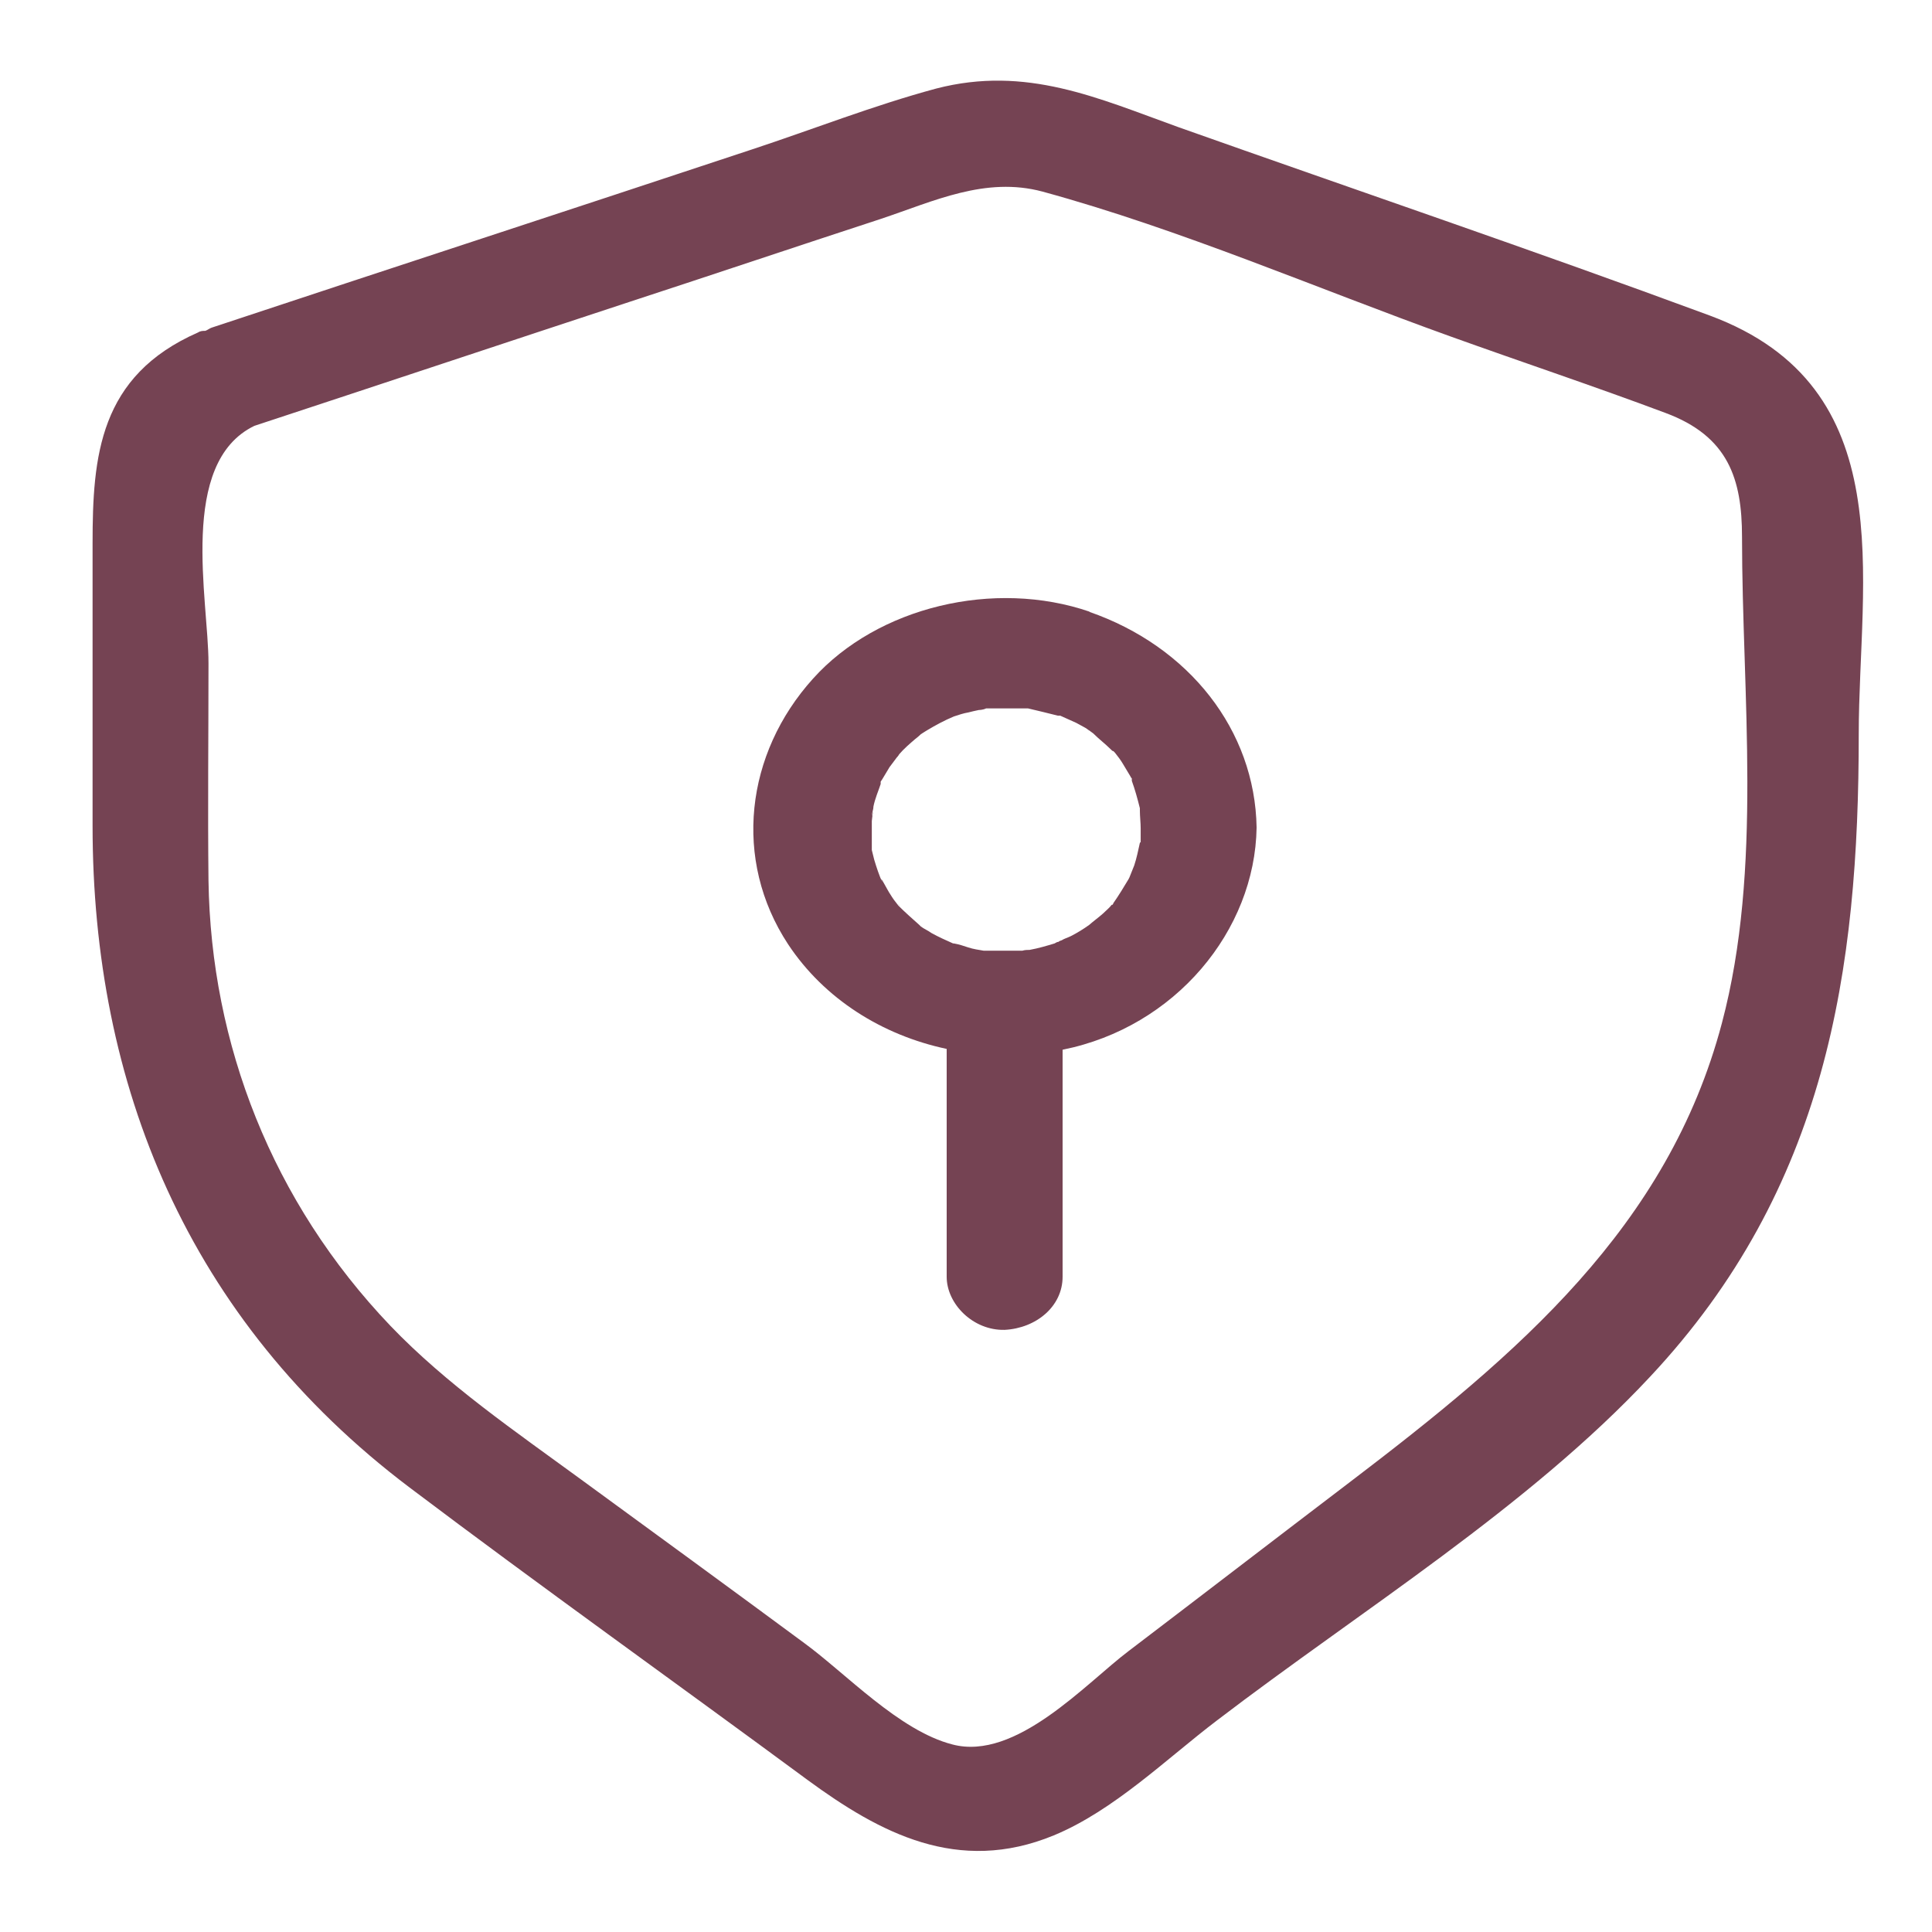<?xml version="1.0" encoding="UTF-8"?>
<svg id="Capa_1" data-name="Capa 1" xmlns="http://www.w3.org/2000/svg" viewBox="0 0 24 24">
  <defs>
    <style>
      .cls-1 {
        fill: #754353;
      }
    </style>
  </defs>
  <path class="cls-1" d="m21.24,3.92c-2.19-.81-4.4-1.56-6.6-2.34-1-.36-1.89-.77-3.01-.48-.78.21-1.54.51-2.3.76-2.23.74-4.47,1.47-6.7,2.21-.03.01-.05.03-.08.04-.03,0-.06,0-.09.02-1.23.54-1.31,1.54-1.31,2.62v3.51c0,3.2,1.17,6.13,3.94,8.22,1.63,1.23,3.3,2.42,4.94,3.63.9.66,1.87,1.18,3.06.69.75-.31,1.41-.96,2.03-1.43,1.78-1.36,3.87-2.65,5.38-4.27,2.19-2.34,2.59-5.04,2.59-7.98,0-1.93.55-4.31-1.85-5.2Zm.15,8.79c-.67,2.53-2.53,4.11-4.62,5.7-.92.7-1.83,1.4-2.75,2.1-.53.4-1.4,1.37-2.19,1.16-.66-.17-1.32-.88-1.84-1.26-.92-.68-1.84-1.35-2.77-2.03-.82-.6-1.67-1.18-2.37-1.91-1.47-1.54-2.23-3.5-2.26-5.53-.01-.9,0-1.8,0-2.7,0-.79-.38-2.49.57-2.95,1.55-.51,3.11-1.03,4.66-1.54,1.04-.34,2.08-.69,3.12-1.03.66-.22,1.3-.53,2.01-.34,1.72.47,3.4,1.2,5.07,1.8.89.32,1.79.62,2.67.95.78.29.95.82.95,1.54,0,1.96.26,4.12-.25,6.04Z"/>
  <path class="cls-1" d="m13.54,7.6c-1.19-.41-2.64-.06-3.44.83-.84.93-1,2.25-.31,3.3.45.68,1.17,1.13,1.97,1.3v2.83c0,.34.33.67.72.66.39-.02.72-.29.72-.66v-2.82c1.4-.28,2.39-1.48,2.41-2.76-.02-1.21-.84-2.25-2.08-2.68Zm-1.72,1.26s-.08.02,0,0h0Zm-.67,2.36c.06.07.02.03,0,0h0Zm.67.47s-.06-.03,0,0h0Zm2.34-1.19s0,.02,0,0h0Zm0-.04s0,0,0,.01c-.02.09-.04.19-.07.28-.02.05-.04.1-.06.15,0,0,0,0-.01.02-.06.1-.12.2-.19.3,0,.01,0,0-.01.02,0,0,0,0-.01,0-.03.04-.07.07-.11.11-.02.02-.15.12-.17.14-.07.05-.15.1-.23.14-.04.02-.08.03-.11.05-.03.01-.03.01-.04.02-.02,0-.03.01-.05.02-.1.03-.2.06-.31.08-.02,0-.06,0-.09.01-.04,0-.08,0-.11,0-.11,0-.22,0-.34,0,0,0,0,0,0,0-.01,0,0,0-.03,0-.06-.01-.13-.02-.19-.04-.06-.02-.12-.04-.18-.05,0,0,0,0-.01,0-.09-.04-.18-.08-.27-.13-.04-.03-.09-.05-.13-.08,0,0,0,0,0,0,0,0,0,0-.02-.02-.09-.08-.18-.16-.26-.24,0,0,0,0,0,0-.04-.05-.07-.09-.1-.14-.03-.04-.15-.28-.1-.15-.04-.09-.07-.18-.1-.28-.01-.04-.02-.08-.03-.12,0-.02,0-.03,0-.03,0-.02,0-.04,0-.06,0-.09,0-.18,0-.27,0-.02.03-.21,0-.06,0-.04.02-.08.02-.12.02-.1.06-.19.09-.28,0-.02,0-.02,0-.03,0,0,0,0,.02-.03.03-.05.06-.1.09-.15.03-.04.06-.08.09-.12,0,0,.02-.02.03-.04.06-.07.13-.13.2-.19,0,0,.04-.03.07-.06.03-.02.08-.05.08-.05.1-.06.21-.12.33-.17,0,0,0,0,0,0,.06-.02.12-.04.18-.05.04-.01.08-.02.13-.03,0,0,.05,0,.09-.02.04,0,.11,0,.11,0,.06,0,.11,0,.17,0,.06,0,.11,0,.17,0,.03,0,.03,0,.04,0,0,0,0,0,.03,0,.13.03.25.06.37.09.01,0,.01,0,.02,0,0,0,0,0,.01,0,.07.03.13.06.2.09.04.02.07.04.11.06.02.01.04.03.06.04,0,0,.01.01.04.03.07.07.15.13.22.2.02.02.02.02.03.02,0,0,0,0,.02.02.04.05.07.09.1.14.03.05.06.1.09.15.01.02.01.02.02.03,0,0,0,0,0,.03.04.11.07.22.1.34,0,0,0,.02,0,.03,0,.07.01.15.01.22,0,.06,0,.12,0,.18Z"/>
</svg>